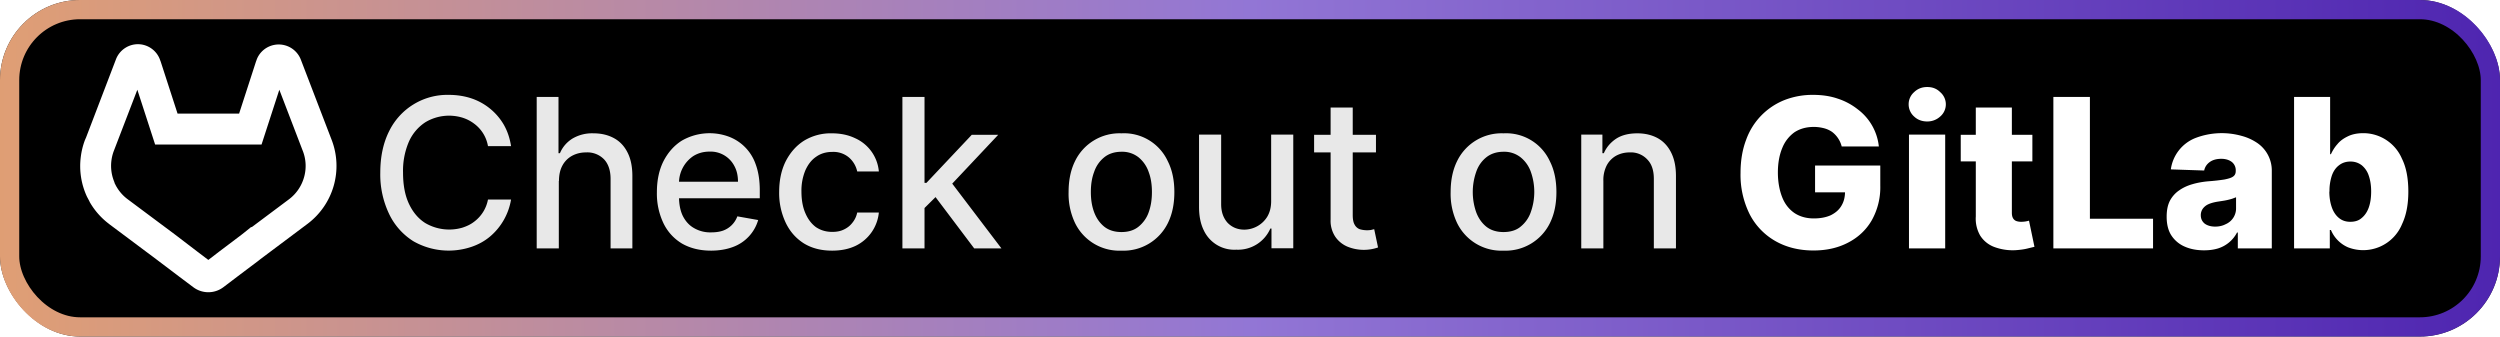 <svg xmlns="http://www.w3.org/2000/svg" width="156" height="21" fill="none"><g clip-path="url(#a)"><rect width="156" height="21" fill="#000" rx="5"/><g filter="url(#b)"><g clip-path="url(#c)"><path fill="#fff" d="M8.68 2.76a1.47 1.47 0 0 0-1.44.93L5.37 8.58l-.07.16a4.52 4.52 0 0 0-.26 1.06 4.52 4.52 0 0 0 .39 2.48l.16.3v.02l.01.01a4.53 4.53 0 0 0 1.2 1.36l.01.01 2.93 2.19 1.44 1.09.88.66a1.56 1.56 0 0 0 1.88 0l.87-.66 1.46-1.1-.14.1 3.07-2.3a4.52 4.52 0 0 0 1.5-5.22l-.02-.05-1.92-5a1.48 1.48 0 0 0-2.28-.6c-.24.19-.42.45-.5.75l.01-.05-1.07 3.3h-3.84l-1.07-3.3.01.05a1.47 1.47 0 0 0-1.34-1.08Zm8.75 2.84 1.45 3.78.02.05a2.57 2.57 0 0 1 .07 1.64 2.6 2.6 0 0 1-.93 1.36l-2.34 1.75-.02-.02-.6.48-1.43 1.08-.65.5-.66-.5-1.44-1.1-2.91-2.17-.04-.03a2.57 2.57 0 0 1-.68-.77l.02.03-.12-.16.1.13a2.6 2.6 0 0 1-.09-.17l-.1-.14.1.12a2.61 2.61 0 0 1-.23-1.42 2.62 2.62 0 0 1 .14-.59L8.57 5.6l1.11 3.42h6.64l1.11-3.42ZM5.56 12.46l.07.1-.07-.1Zm.14.28.06.08v-.01l-.06-.07Z"/></g></g><g filter="url(#d)"><path fill="#E8E8E8" d="M31.9 9.12h-1.45a2.2 2.2 0 0 0-.86-1.4 2.39 2.39 0 0 0-.74-.38 2.87 2.87 0 0 0-2.31.29 2.8 2.8 0 0 0-1.02 1.2 4.58 4.58 0 0 0-.37 1.94c0 .77.12 1.42.37 1.95s.59.93 1.02 1.2a2.95 2.95 0 0 0 2.3.29c.28-.09.52-.2.74-.37a2.24 2.24 0 0 0 .87-1.39h1.44a3.85 3.85 0 0 1-1.3 2.3c-.33.28-.72.5-1.16.65a4.44 4.44 0 0 1-3.64-.35 4.07 4.07 0 0 1-1.5-1.68 5.71 5.71 0 0 1-.56-2.6c0-1 .19-1.87.56-2.6a4.04 4.04 0 0 1 3.7-2.25c.5 0 .97.07 1.4.21a3.7 3.7 0 0 1 2.04 1.64c.23.4.38.84.46 1.35Zm2.97 2.17v4.21h-1.38V6.05h1.36v3.51h.09c.16-.38.42-.68.76-.9a2.4 2.4 0 0 1 1.34-.34c.48 0 .9.1 1.27.3.37.2.65.5.85.9.2.39.3.88.3 1.47v4.51H38.1v-4.34c0-.52-.14-.93-.4-1.21a1.45 1.45 0 0 0-1.12-.44c-.33 0-.62.07-.88.21a1.5 1.5 0 0 0-.6.6c-.15.27-.22.6-.22.97Zm9.5 4.35c-.7 0-1.3-.15-1.81-.44-.5-.3-.9-.73-1.16-1.27a4.3 4.3 0 0 1-.41-1.93c0-.73.13-1.37.4-1.92.28-.55.66-.99 1.15-1.3a3.47 3.47 0 0 1 2.89-.27 2.82 2.82 0 0 1 1.72 1.73c.17.45.26 1 .26 1.64v.49h-5.64v-1.03h4.28c0-.37-.07-.69-.22-.97a1.67 1.67 0 0 0-1.55-.91c-.4 0-.73.1-1.02.28a2.03 2.03 0 0 0-.89 1.73v.8c0 .48.08.88.24 1.21.17.33.4.59.71.76a2 2 0 0 0 1.06.26c.26 0 .5-.03.71-.1a1.48 1.48 0 0 0 .92-.9l1.3.23a2.54 2.54 0 0 1-1.57 1.68c-.4.15-.86.23-1.38.23Zm7.55 0c-.68 0-1.27-.15-1.77-.46-.5-.32-.87-.75-1.13-1.3a4.32 4.32 0 0 1-.4-1.9c0-.71.13-1.35.4-1.9.28-.55.66-.99 1.15-1.3a3.2 3.2 0 0 1 1.74-.46c.54 0 1.02.1 1.44.3a2.51 2.51 0 0 1 1.49 2.08h-1.35a1.6 1.6 0 0 0-.5-.86 1.5 1.5 0 0 0-1.06-.36c-.38 0-.72.1-1 .3-.3.2-.52.5-.68.86a3.3 3.3 0 0 0-.24 1.31c0 .52.08.97.24 1.34.16.38.38.67.66.88.3.2.63.3 1.02.3.27 0 .5-.04.71-.14.22-.1.4-.24.54-.42.15-.18.26-.4.31-.65h1.35a2.58 2.58 0 0 1-1.45 2.08c-.42.2-.9.3-1.47.3Zm5.66-2.55v-1.68h.23l2.83-3h1.65l-3.22 3.42h-.22l-1.27 1.26Zm-1.27 2.41V6.05h1.38v9.45h-1.38Zm4.48 0-2.54-3.37.95-.96 3.29 4.33h-1.7Zm9.19.14a3.07 3.07 0 0 1-2.9-1.73 4.24 4.24 0 0 1-.4-1.92c0-.74.13-1.38.4-1.93a3.08 3.08 0 0 1 2.9-1.74 3 3 0 0 1 2.89 1.74c.28.55.41 1.2.41 1.93s-.13 1.37-.4 1.92a3.08 3.08 0 0 1-2.9 1.73Zm0-1.16c.43 0 .79-.11 1.07-.34a2 2 0 0 0 .63-.9c.14-.39.2-.8.2-1.26 0-.45-.06-.87-.2-1.24a2.03 2.03 0 0 0-.63-.92 1.64 1.64 0 0 0-1.07-.35c-.43 0-.8.12-1.08.35-.28.23-.5.53-.63.92-.14.37-.2.79-.2 1.24 0 .46.06.87.2 1.25s.35.68.63.91c.29.23.65.34 1.08.34Zm9.34-1.92V8.4h1.38v7.09h-1.36v-1.23h-.07a2.2 2.2 0 0 1-2.12 1.32 2.1 2.1 0 0 1-2.03-1.2c-.2-.4-.3-.89-.3-1.47V8.4h1.38v4.34c0 .49.14.87.4 1.16.27.28.62.43 1.05.43a1.7 1.7 0 0 0 1.41-.78c.17-.27.26-.6.26-1Zm6.54-4.15v1.1H82v-1.1h3.87Zm-2.83-1.7h1.38v6.7c0 .28.04.48.12.61a.6.6 0 0 0 .31.28 1.62 1.62 0 0 0 .71.05l.2-.05.24 1.14a2.7 2.7 0 0 1-1.91-.05 1.74 1.74 0 0 1-.76-.62 1.8 1.8 0 0 1-.29-1.07V6.71Zm10.79 8.93a3.07 3.07 0 0 1-2.9-1.73 4.24 4.24 0 0 1-.4-1.92c0-.74.13-1.38.4-1.93a3.08 3.08 0 0 1 2.9-1.74 3 3 0 0 1 2.89 1.74c.28.55.41 1.2.41 1.93s-.13 1.37-.4 1.92a3.08 3.08 0 0 1-2.9 1.73Zm0-1.16c.43 0 .8-.11 1.07-.34a2 2 0 0 0 .63-.9 3.75 3.75 0 0 0 .01-2.5 2.03 2.03 0 0 0-.64-.92 1.64 1.64 0 0 0-1.07-.35c-.43 0-.79.12-1.08.35-.28.23-.5.53-.63.92a3.81 3.81 0 0 0 0 2.49c.14.38.35.68.63.91.29.23.65.34 1.08.34Zm6.23-3.19v4.21h-1.38V8.4h1.32v1.16h.09c.16-.37.42-.67.76-.9.35-.23.8-.34 1.33-.34.48 0 .9.1 1.27.3.36.2.64.5.84.9.2.4.3.88.3 1.47v4.51h-1.38v-4.34c0-.52-.13-.92-.4-1.2a1.4 1.4 0 0 0-1.1-.45c-.32 0-.6.07-.86.21a1.5 1.5 0 0 0-.58.6 2 2 0 0 0-.21.97Z"/><path fill="#fff" d="M114.92 9.13a1.64 1.64 0 0 0-.6-.9 1.6 1.6 0 0 0-.51-.23c-.2-.05-.4-.08-.63-.08-.46 0-.86.11-1.2.33a2.2 2.2 0 0 0-.76.97c-.18.42-.28.94-.28 1.54 0 .6.1 1.12.27 1.55.17.43.43.75.76.98.33.22.74.34 1.21.34.42 0 .77-.07 1.06-.2.3-.15.52-.34.67-.6.15-.25.22-.54.22-.88l.43.05h-2.3v-1.67h4.07v1.25a4.2 4.2 0 0 1-.54 2.18c-.35.6-.85 1.06-1.47 1.38-.63.33-1.35.49-2.16.49-.9 0-1.7-.2-2.38-.59a4.06 4.06 0 0 1-1.6-1.67 5.5 5.5 0 0 1-.57-2.58c0-.78.12-1.47.35-2.07a4.18 4.18 0 0 1 2.4-2.48 4.8 4.8 0 0 1 1.77-.32c.55 0 1.06.07 1.53.23a4 4 0 0 1 1.26.67 3.33 3.33 0 0 1 1.32 2.32h-2.32Zm4.2 6.37V8.4h2.26v7.1h-2.25Zm1.14-7.92c-.32 0-.6-.1-.82-.31a1.01 1.01 0 0 1-.34-.77 1 1 0 0 1 .34-.75c.23-.22.5-.32.82-.32.32 0 .59.1.81.32a1 1 0 0 1 0 1.52c-.22.2-.5.31-.81.31Zm6.56.83v1.66h-4.47V8.41h4.47Zm-3.53-1.7h2.25v6.56c0 .14.02.25.07.34a.4.4 0 0 0 .2.18.9.9 0 0 0 .3.05 1.73 1.73 0 0 0 .5-.07l.34 1.63-.45.11c-.2.05-.43.08-.7.1a3.3 3.3 0 0 1-1.36-.2 1.77 1.77 0 0 1-.87-.7 2.1 2.1 0 0 1-.28-1.2v-6.8Zm4.84 8.79V6.05h2.28v7.6h3.94v1.85h-6.22Zm9.4.12c-.46 0-.86-.08-1.2-.23a1.87 1.87 0 0 1-.83-.69c-.2-.3-.3-.7-.3-1.17 0-.4.06-.72.2-1 .14-.26.33-.48.58-.65.24-.17.52-.3.84-.39.31-.09.65-.15 1.01-.18a12 12 0 0 0 .98-.11c.24-.05.42-.1.53-.18.12-.08.17-.2.17-.34v-.02a.66.66 0 0 0-.24-.55c-.17-.13-.39-.2-.66-.2-.3 0-.54.07-.72.2-.18.13-.3.3-.35.53l-2.08-.07A2.46 2.46 0 0 1 137 8.61a4.6 4.6 0 0 1 2.88-.13c.38.1.71.26 1 .46a2.08 2.08 0 0 1 .88 1.74v4.82h-2.12v-.99h-.05a2 2 0 0 1-1.18.99c-.26.08-.55.12-.88.12Zm.7-1.48c.24 0 .46-.05.65-.15a1.07 1.07 0 0 0 .65-1.02v-.66l-.24.09a3.94 3.94 0 0 1-.63.14l-.32.05c-.22.04-.4.09-.55.16a.86.86 0 0 0-.34.28.69.69 0 0 0-.12.4c0 .23.09.4.25.53.17.12.39.18.64.18Zm4.92 1.36V6.05h2.25v3.57h.05c.1-.21.22-.42.4-.62.16-.2.38-.36.65-.49.26-.13.59-.2.96-.2a2.62 2.62 0 0 1 2.42 1.59c.27.54.4 1.23.4 2.06 0 .8-.13 1.47-.39 2.02a2.62 2.62 0 0 1-3.38 1.45 2.03 2.03 0 0 1-1.06-1.08h-.07v1.15h-2.23Zm2.2-3.55c0 .39.06.72.16 1s.25.5.45.66c.2.16.43.23.7.23.28 0 .52-.07.7-.23.2-.16.35-.38.45-.66.1-.28.15-.61.15-1 0-.38-.05-.7-.15-.99a1.4 1.4 0 0 0-.44-.65c-.2-.15-.43-.23-.7-.23-.28 0-.52.08-.71.23-.2.15-.35.36-.45.64a3 3 0 0 0-.15 1Z"/></g></g><rect width="154.8" height="19.8" x=".6" y=".6" stroke="url(#e)" stroke-opacity=".88" stroke-width="1.2" rx="4.4"/><defs><clipPath id="a"><rect width="156" height="21" fill="#fff" rx="5"/></clipPath><clipPath id="c"><path fill="#fff" d="M5 2.5h16v16H5z"/></clipPath><filter id="b" width="27.2" height="27.2" x="-.6" y="-3.1" color-interpolation-filters="sRGB" filterUnits="userSpaceOnUse"><feFlood flood-opacity="0" result="BackgroundImageFix"/><feColorMatrix in="SourceAlpha" result="hardAlpha" values="0 0 0 0 0 0 0 0 0 0 0 0 0 0 0 0 0 0 127 0"/><feOffset/><feGaussianBlur stdDeviation="2.8"/><feComposite in2="hardAlpha" operator="out"/><feColorMatrix values="0 0 0 0 0 0 0 0 0 0 0 0 0 0 0 0 0 0 0.25 0"/><feBlend in2="BackgroundImageFix" result="effect1_dropShadow_2040_168"/><feBlend in="SourceGraphic" in2="effect1_dropShadow_2040_168" result="shape"/></filter><filter id="d" width="139.43" height="27.43" x="17.29" y="-3.21" color-interpolation-filters="sRGB" filterUnits="userSpaceOnUse"><feFlood flood-opacity="0" result="BackgroundImageFix"/><feColorMatrix in="SourceAlpha" result="hardAlpha" values="0 0 0 0 0 0 0 0 0 0 0 0 0 0 0 0 0 0 127 0"/><feOffset/><feGaussianBlur stdDeviation="2.86"/><feComposite in2="hardAlpha" operator="out"/><feColorMatrix values="0 0 0 0 0 0 0 0 0 0 0 0 0 0 0 0 0 0 0.25 0"/><feBlend in2="BackgroundImageFix" result="effect1_dropShadow_2040_168"/><feBlend in="SourceGraphic" in2="effect1_dropShadow_2040_168" result="shape"/></filter><linearGradient id="e" x1="0" x2="156" y1="10.5" y2="10.5" gradientUnits="userSpaceOnUse"><stop stop-color="#FEB484"/><stop offset=".5" stop-color="#A686F2"/><stop offset="1" stop-color="#592AC8"/></linearGradient></defs></svg>